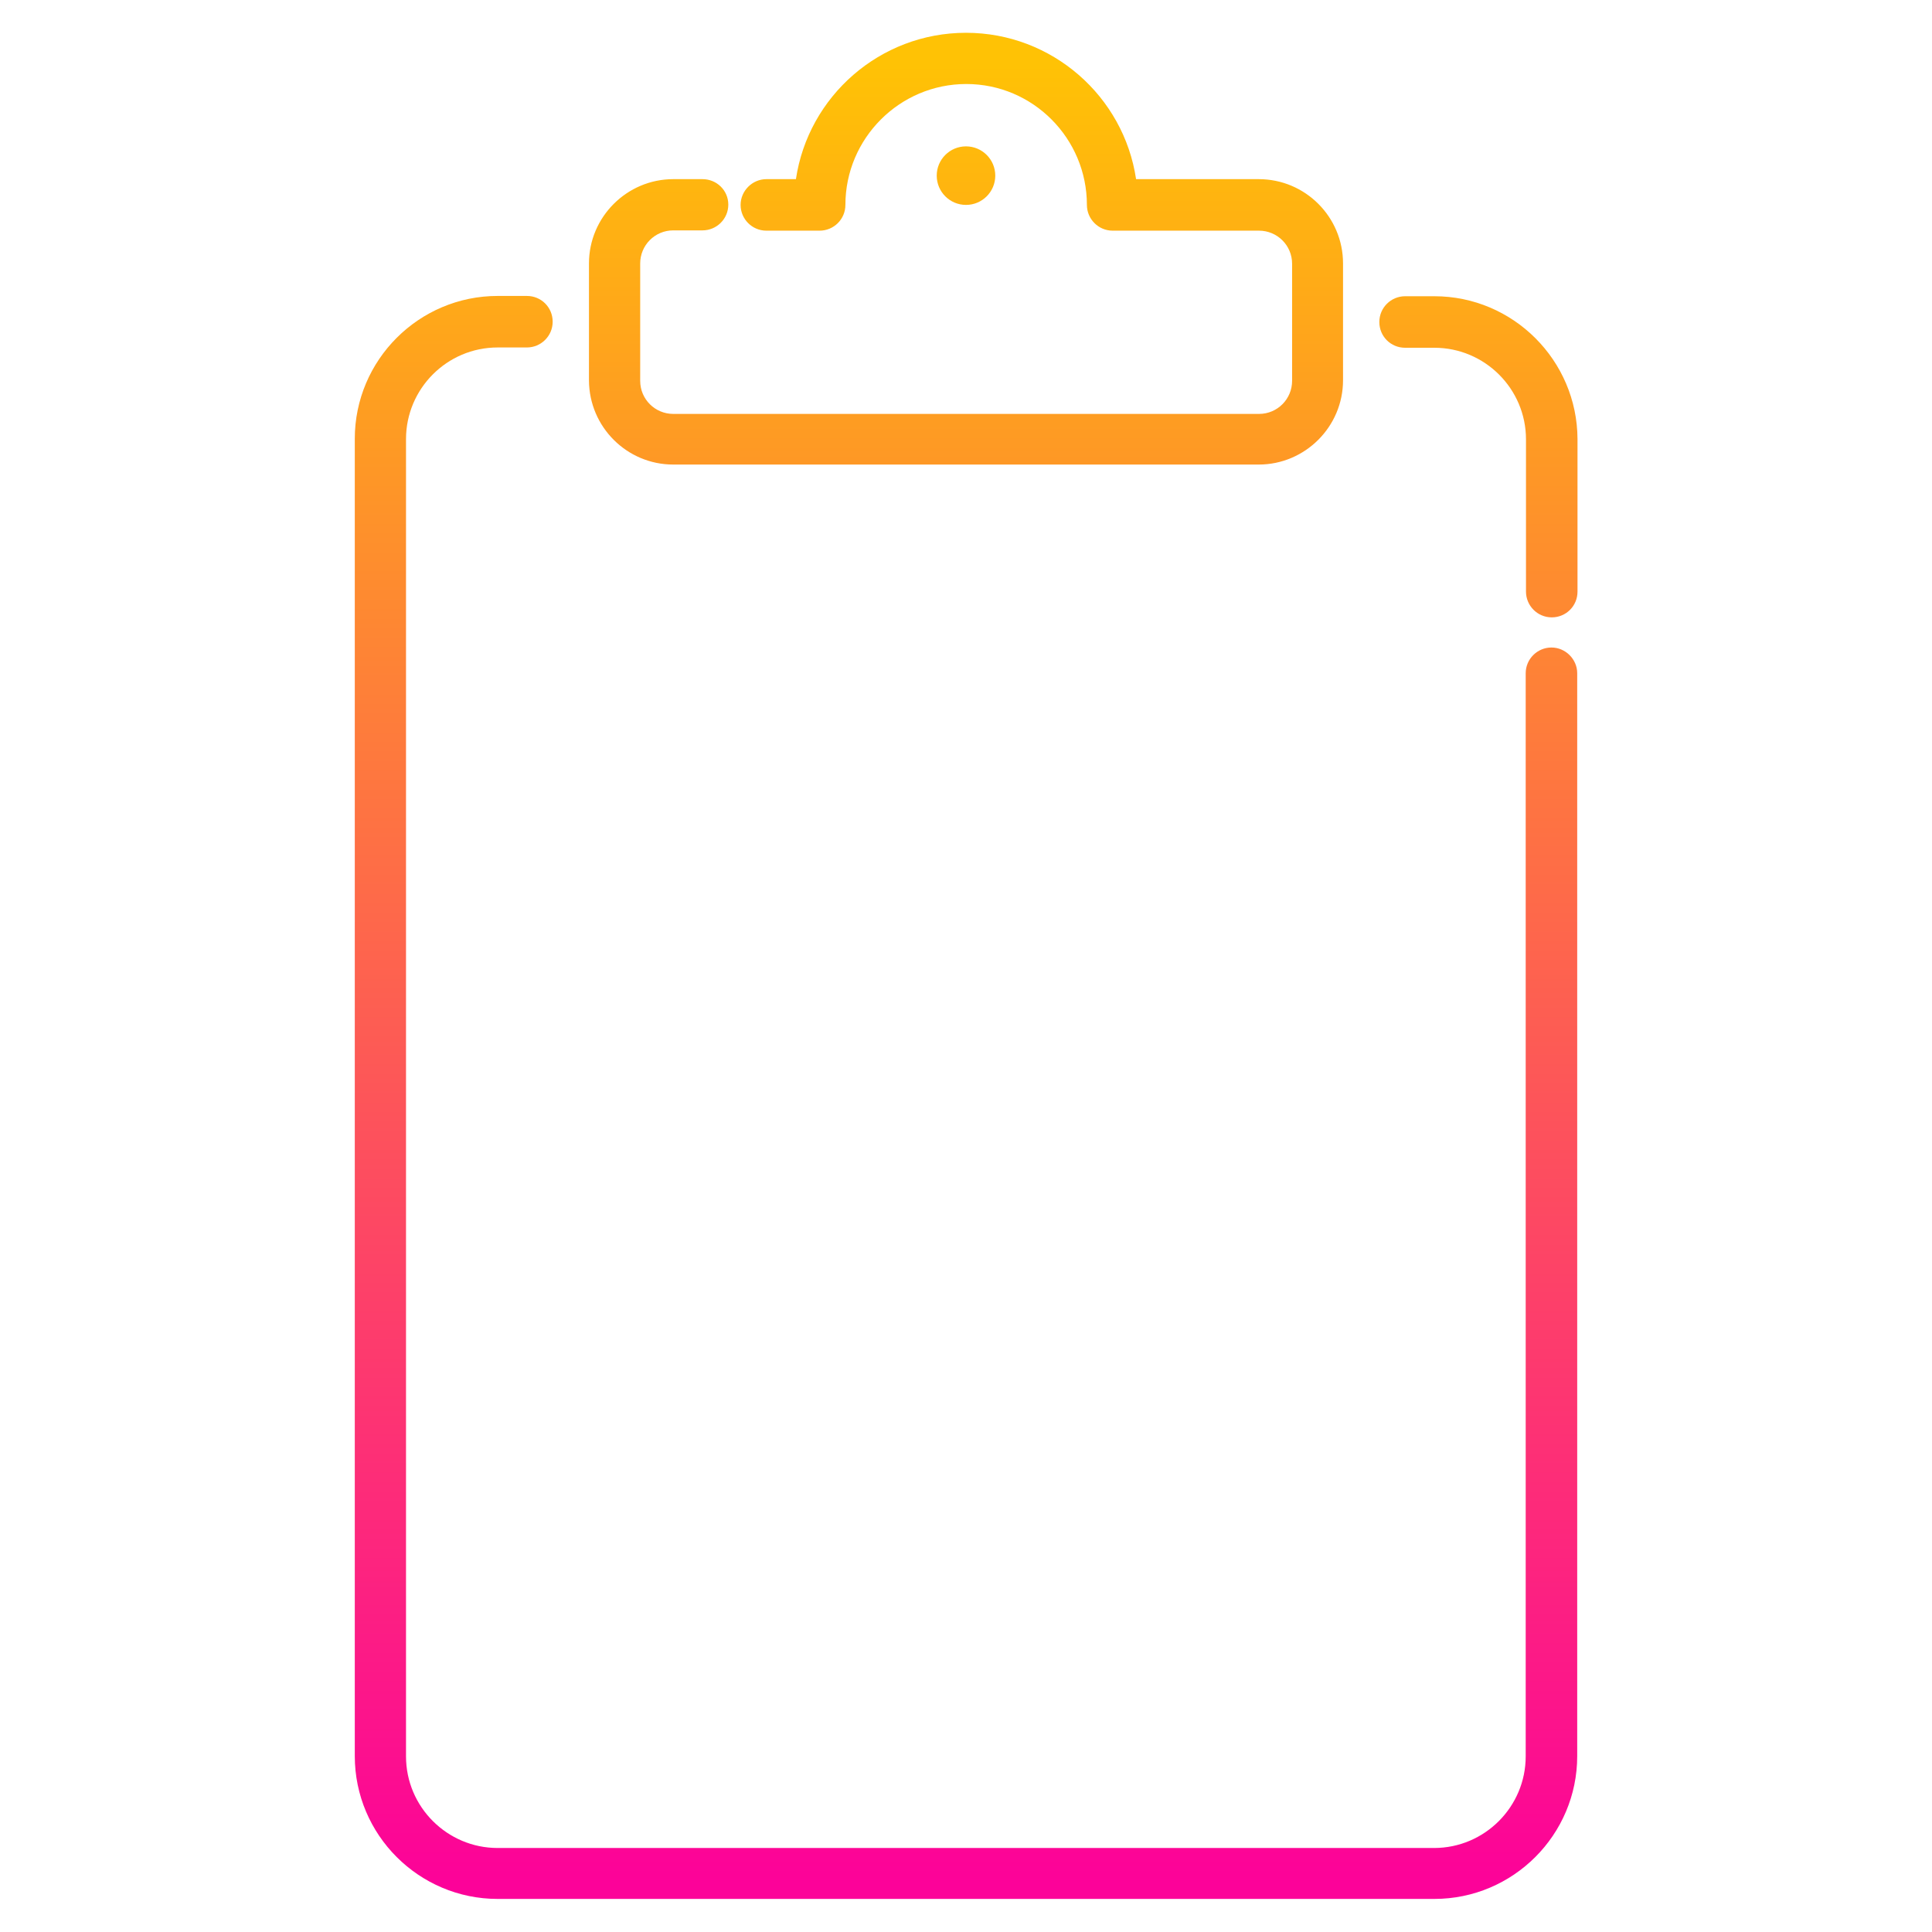 <svg width="364" height="364" viewBox="0 0 364 364" fill="none" xmlns="http://www.w3.org/2000/svg">
<path d="M126.848 87.525H237.151C245.865 87.525 253.035 80.411 253.035 71.642V49.636C253.035 40.867 245.921 33.753 237.151 33.753H214.043C211.727 18.145 198.215 6.177 182 6.177C165.785 6.177 152.273 18.145 149.957 33.753H144.387C141.739 33.753 139.533 35.959 139.533 38.606C139.533 41.253 141.684 43.459 144.387 43.459H154.424C157.072 43.459 159.278 41.309 159.278 38.606C159.278 26.087 169.481 15.829 182.055 15.829C194.63 15.829 204.778 26.087 204.778 38.606C204.778 41.253 206.928 43.459 209.631 43.459H237.207C240.626 43.459 243.439 46.217 243.439 49.691V71.752C243.439 75.171 240.681 77.984 237.207 77.984H126.848C123.429 77.984 120.616 75.227 120.616 71.752V49.636C120.616 46.217 123.374 43.404 126.848 43.404H132.364C135.011 43.404 137.217 41.253 137.217 38.551C137.217 35.849 135.011 33.753 132.364 33.753H126.848C118.135 33.753 110.965 40.867 110.965 49.636V71.697C111.02 80.466 118.135 87.525 126.848 87.525Z" fill="url(#paint0_linear_695_3033)"/>
<path d="M270.242 55.813H264.727C262.08 55.813 259.874 57.964 259.874 60.667C259.874 63.369 262.025 65.52 264.727 65.52H270.242C279.728 65.52 287.505 73.241 287.505 82.782V111.461C287.505 114.109 289.656 116.315 292.358 116.315C295.061 116.315 297.211 114.164 297.211 111.461V82.727C297.156 67.891 285.078 55.813 270.242 55.813Z" fill="url(#paint1_linear_695_3033)"/>
<path d="M292.303 121.995C289.656 121.995 287.45 124.146 287.45 126.848V330.909C287.45 340.395 279.728 348.172 270.187 348.172H93.758C84.272 348.172 76.495 340.45 76.495 330.909V82.727C76.495 73.241 84.216 65.465 93.758 65.465H99.273C101.92 65.465 104.126 63.314 104.126 60.611C104.126 57.909 101.975 55.758 99.273 55.758H93.758C78.922 55.758 66.844 67.836 66.844 82.672V330.854C66.844 345.69 78.922 357.768 93.758 357.768H270.242C285.078 357.768 297.156 345.69 297.156 330.854V126.848C297.156 124.201 294.95 121.995 292.303 121.995Z" fill="url(#paint2_linear_695_3033)"/>
<path d="M182 38.606C185.046 38.606 187.515 36.137 187.515 33.091C187.515 30.045 185.046 27.576 182 27.576C178.954 27.576 176.485 30.045 176.485 33.091C176.485 36.137 178.954 38.606 182 38.606Z" fill="url(#paint3_linear_695_3033)"/>
<defs>
<linearGradient id="paint0_linear_695_3033" x1="182" y1="12.007" x2="182" y2="355.154" gradientUnits="userSpaceOnUse">
<stop stop-color="#FFC205"/>
<stop offset="1" stop-color="#FC0299"/>
</linearGradient>
<linearGradient id="paint1_linear_695_3033" x1="278.515" y1="12.007" x2="278.515" y2="355.154" gradientUnits="userSpaceOnUse">
<stop stop-color="#FFC205"/>
<stop offset="1" stop-color="#FC0299"/>
</linearGradient>
<linearGradient id="paint2_linear_695_3033" x1="182" y1="12.007" x2="182" y2="355.154" gradientUnits="userSpaceOnUse">
<stop stop-color="#FFC205"/>
<stop offset="1" stop-color="#FC0299"/>
</linearGradient>
<linearGradient id="paint3_linear_695_3033" x1="182" y1="12.007" x2="182" y2="355.154" gradientUnits="userSpaceOnUse">
<stop stop-color="#FFC205"/>
<stop offset="1" stop-color="#FC0299"/>
</linearGradient>
</defs>
</svg>
